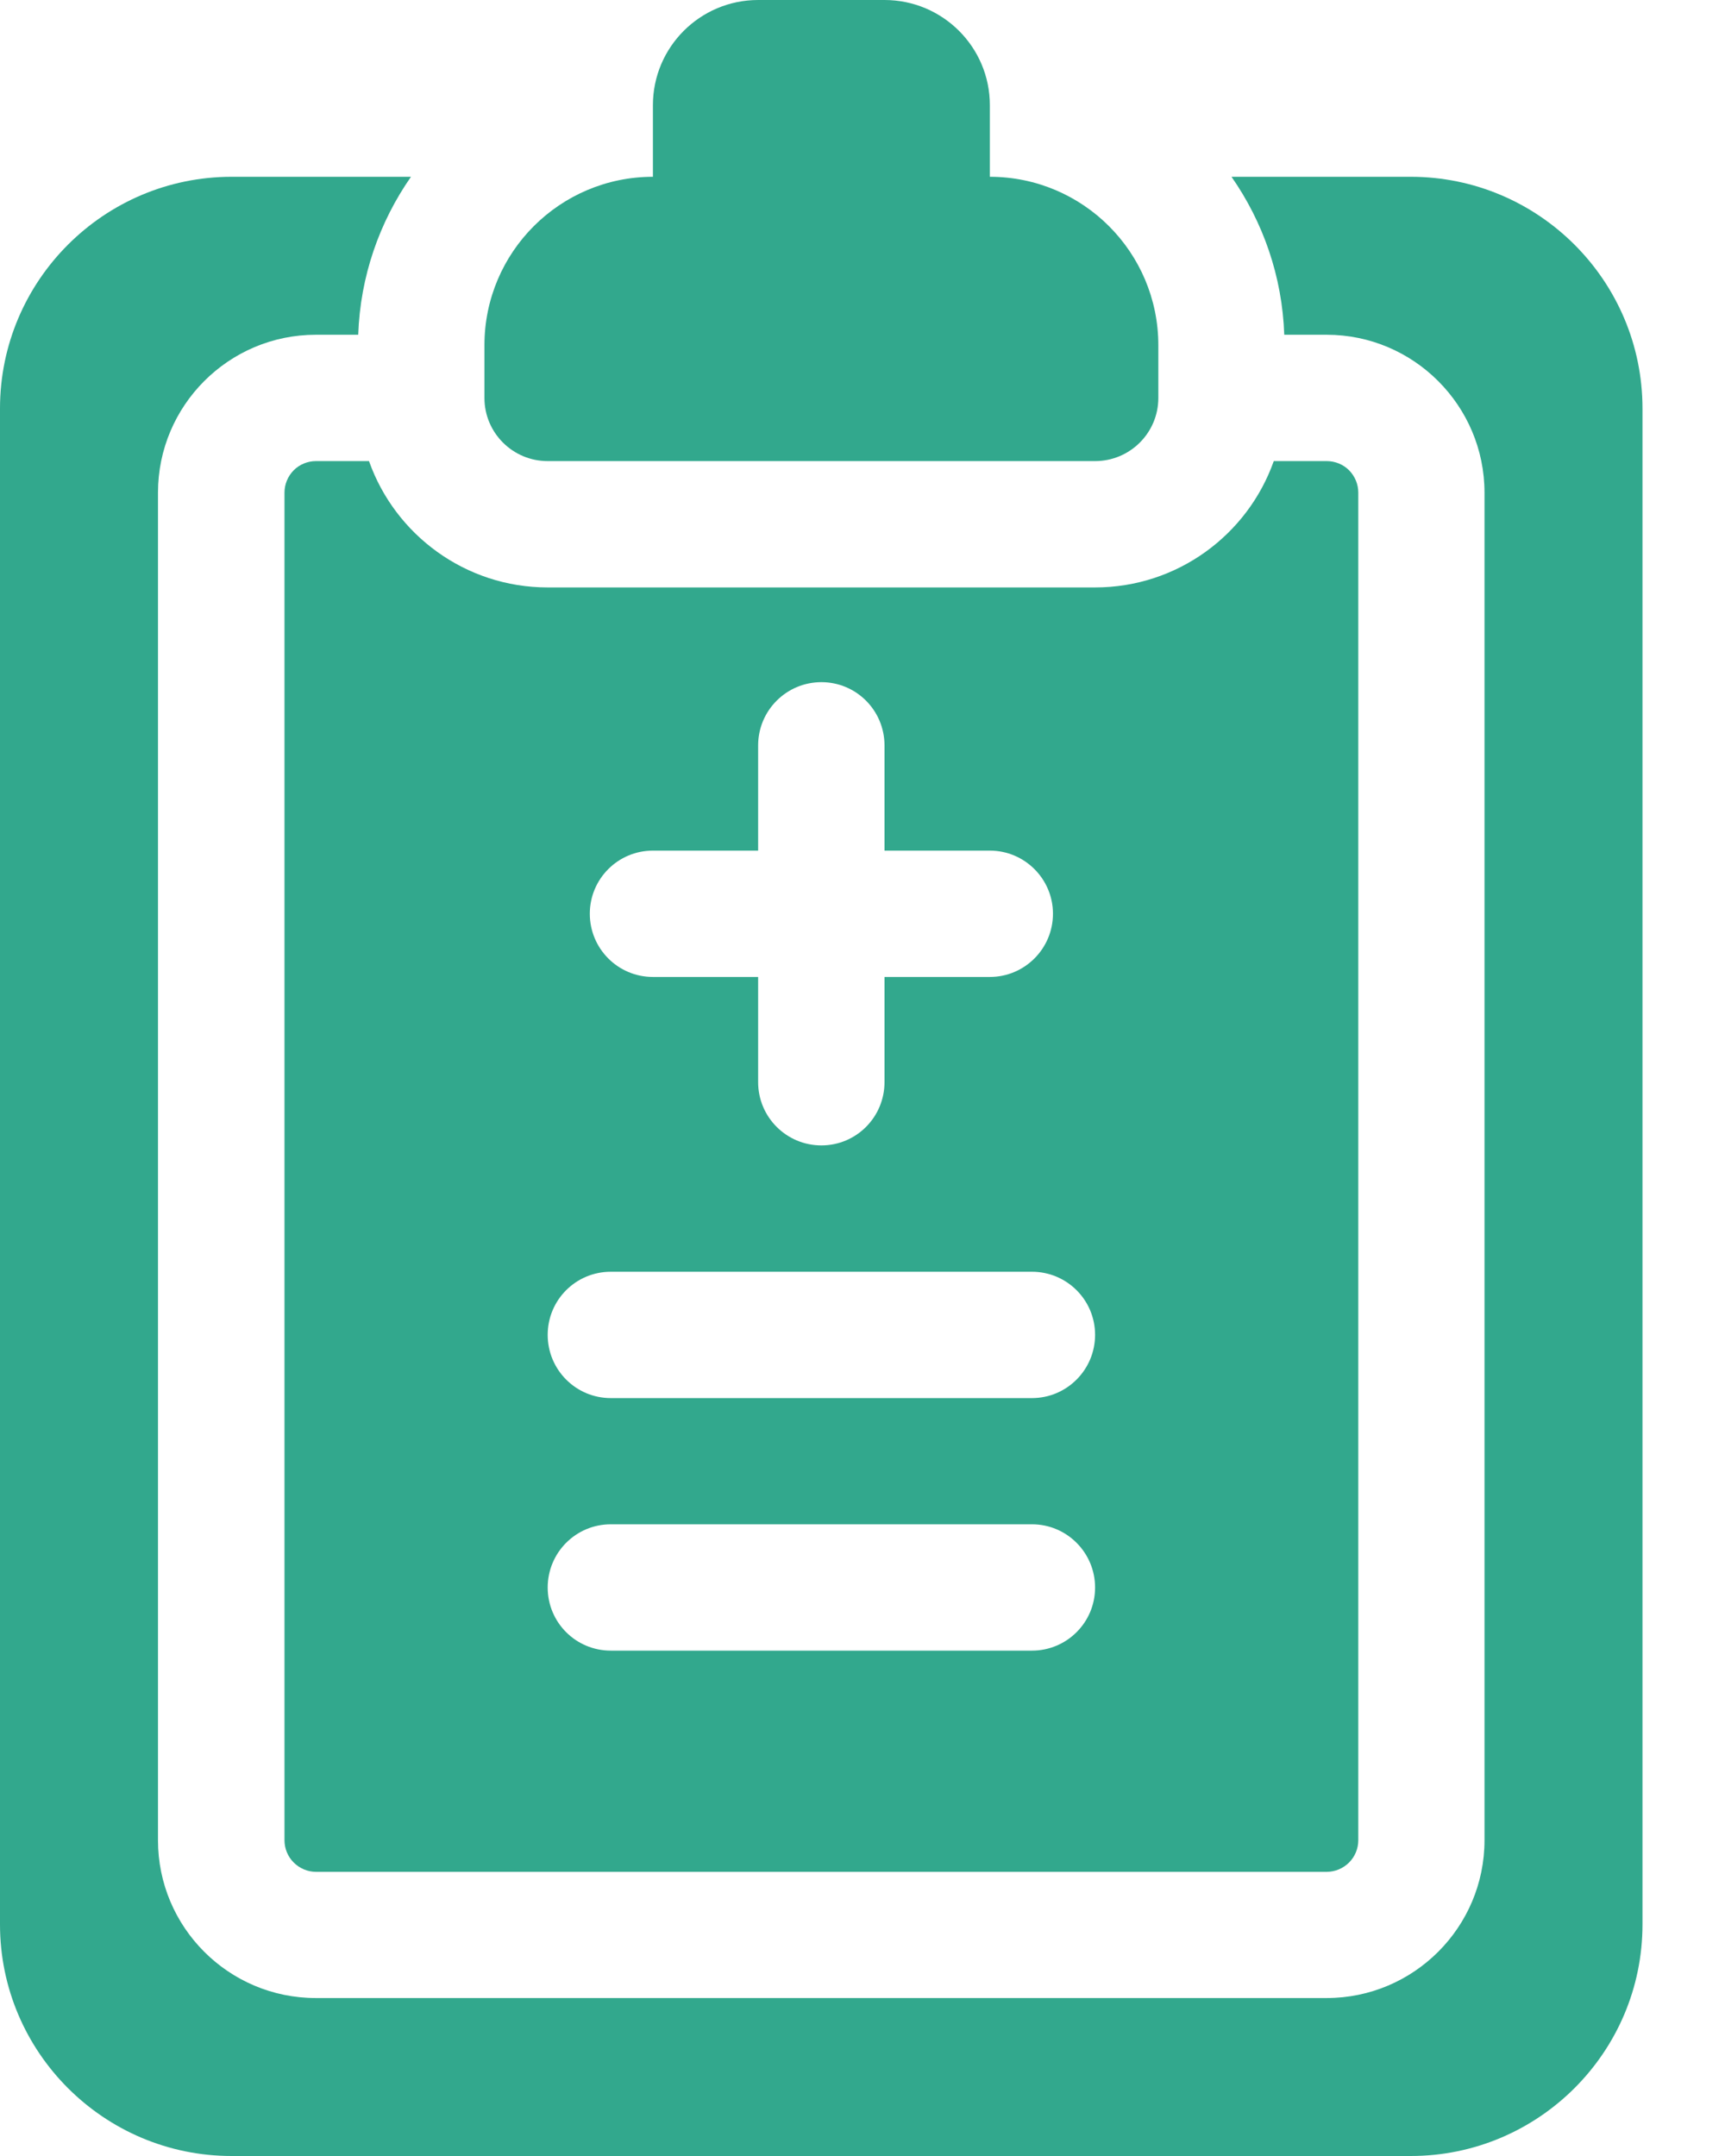 <svg width="12" height="15" viewBox="0 0 12 15" fill="none" xmlns="http://www.w3.org/2000/svg">
<path d="M9.814 1.23H8.567C8.786 1.544 8.92 1.922 8.934 2.329H9.229C9.834 2.329 10.327 2.822 10.327 3.428V12.803C10.327 13.409 9.834 13.901 9.229 13.901H2.197C1.591 13.901 1.099 13.409 1.099 12.803V3.428C1.099 2.822 1.591 2.329 2.197 2.329H2.492C2.506 1.922 2.64 1.544 2.859 1.23H1.611C0.723 1.23 0 1.953 0 2.842V13.389C0 14.277 0.723 15 1.611 15H9.814C10.703 15 11.426 14.277 11.426 13.389V2.842C11.426 1.953 10.703 1.23 9.814 1.23Z" fill="#32A88D"/>
<path d="M3.81 3.208H7.618C7.861 3.208 8.058 3.011 8.058 2.769V2.402C8.058 1.755 7.533 1.23 6.886 1.23V0.732C6.886 0.328 6.558 0 6.153 0H5.274C4.87 0 4.542 0.328 4.542 0.732V1.23C3.895 1.23 3.37 1.755 3.37 2.402V2.769C3.37 3.011 3.567 3.208 3.81 3.208ZM2.198 3.208C2.14 3.208 2.084 3.231 2.043 3.272C2.002 3.314 1.979 3.369 1.979 3.428V12.803C1.979 12.861 2.002 12.917 2.043 12.958C2.084 12.999 2.14 13.023 2.198 13.023H9.229C9.288 13.023 9.344 12.999 9.385 12.958C9.426 12.917 9.449 12.861 9.449 12.803V3.428C9.449 3.369 9.426 3.314 9.385 3.272C9.344 3.231 9.288 3.208 9.229 3.208H8.861C8.68 3.72 8.191 4.087 7.618 4.087H3.81C3.237 4.087 2.748 3.72 2.567 3.208H2.198ZM4.542 5.918H5.274V5.186C5.274 4.943 5.471 4.746 5.714 4.746C5.957 4.746 6.153 4.943 6.153 5.186V5.918H6.886C7.128 5.918 7.325 6.115 7.325 6.357C7.325 6.6 7.128 6.797 6.886 6.797H6.153V7.529C6.153 7.772 5.957 7.969 5.714 7.969C5.471 7.969 5.274 7.772 5.274 7.529V6.797H4.542C4.299 6.797 4.103 6.6 4.103 6.357C4.103 6.115 4.299 5.918 4.542 5.918ZM4.249 8.848H7.179C7.421 8.848 7.618 9.044 7.618 9.287C7.618 9.53 7.421 9.727 7.179 9.727H4.249C4.006 9.727 3.81 9.53 3.81 9.287C3.81 9.044 4.006 8.848 4.249 8.848ZM4.249 10.605H7.179C7.421 10.605 7.618 10.802 7.618 11.045C7.618 11.288 7.421 11.484 7.179 11.484H4.249C4.006 11.484 3.81 11.288 3.81 11.045C3.81 10.802 4.006 10.605 4.249 10.605Z" fill="#32A88D"/>
</svg>
